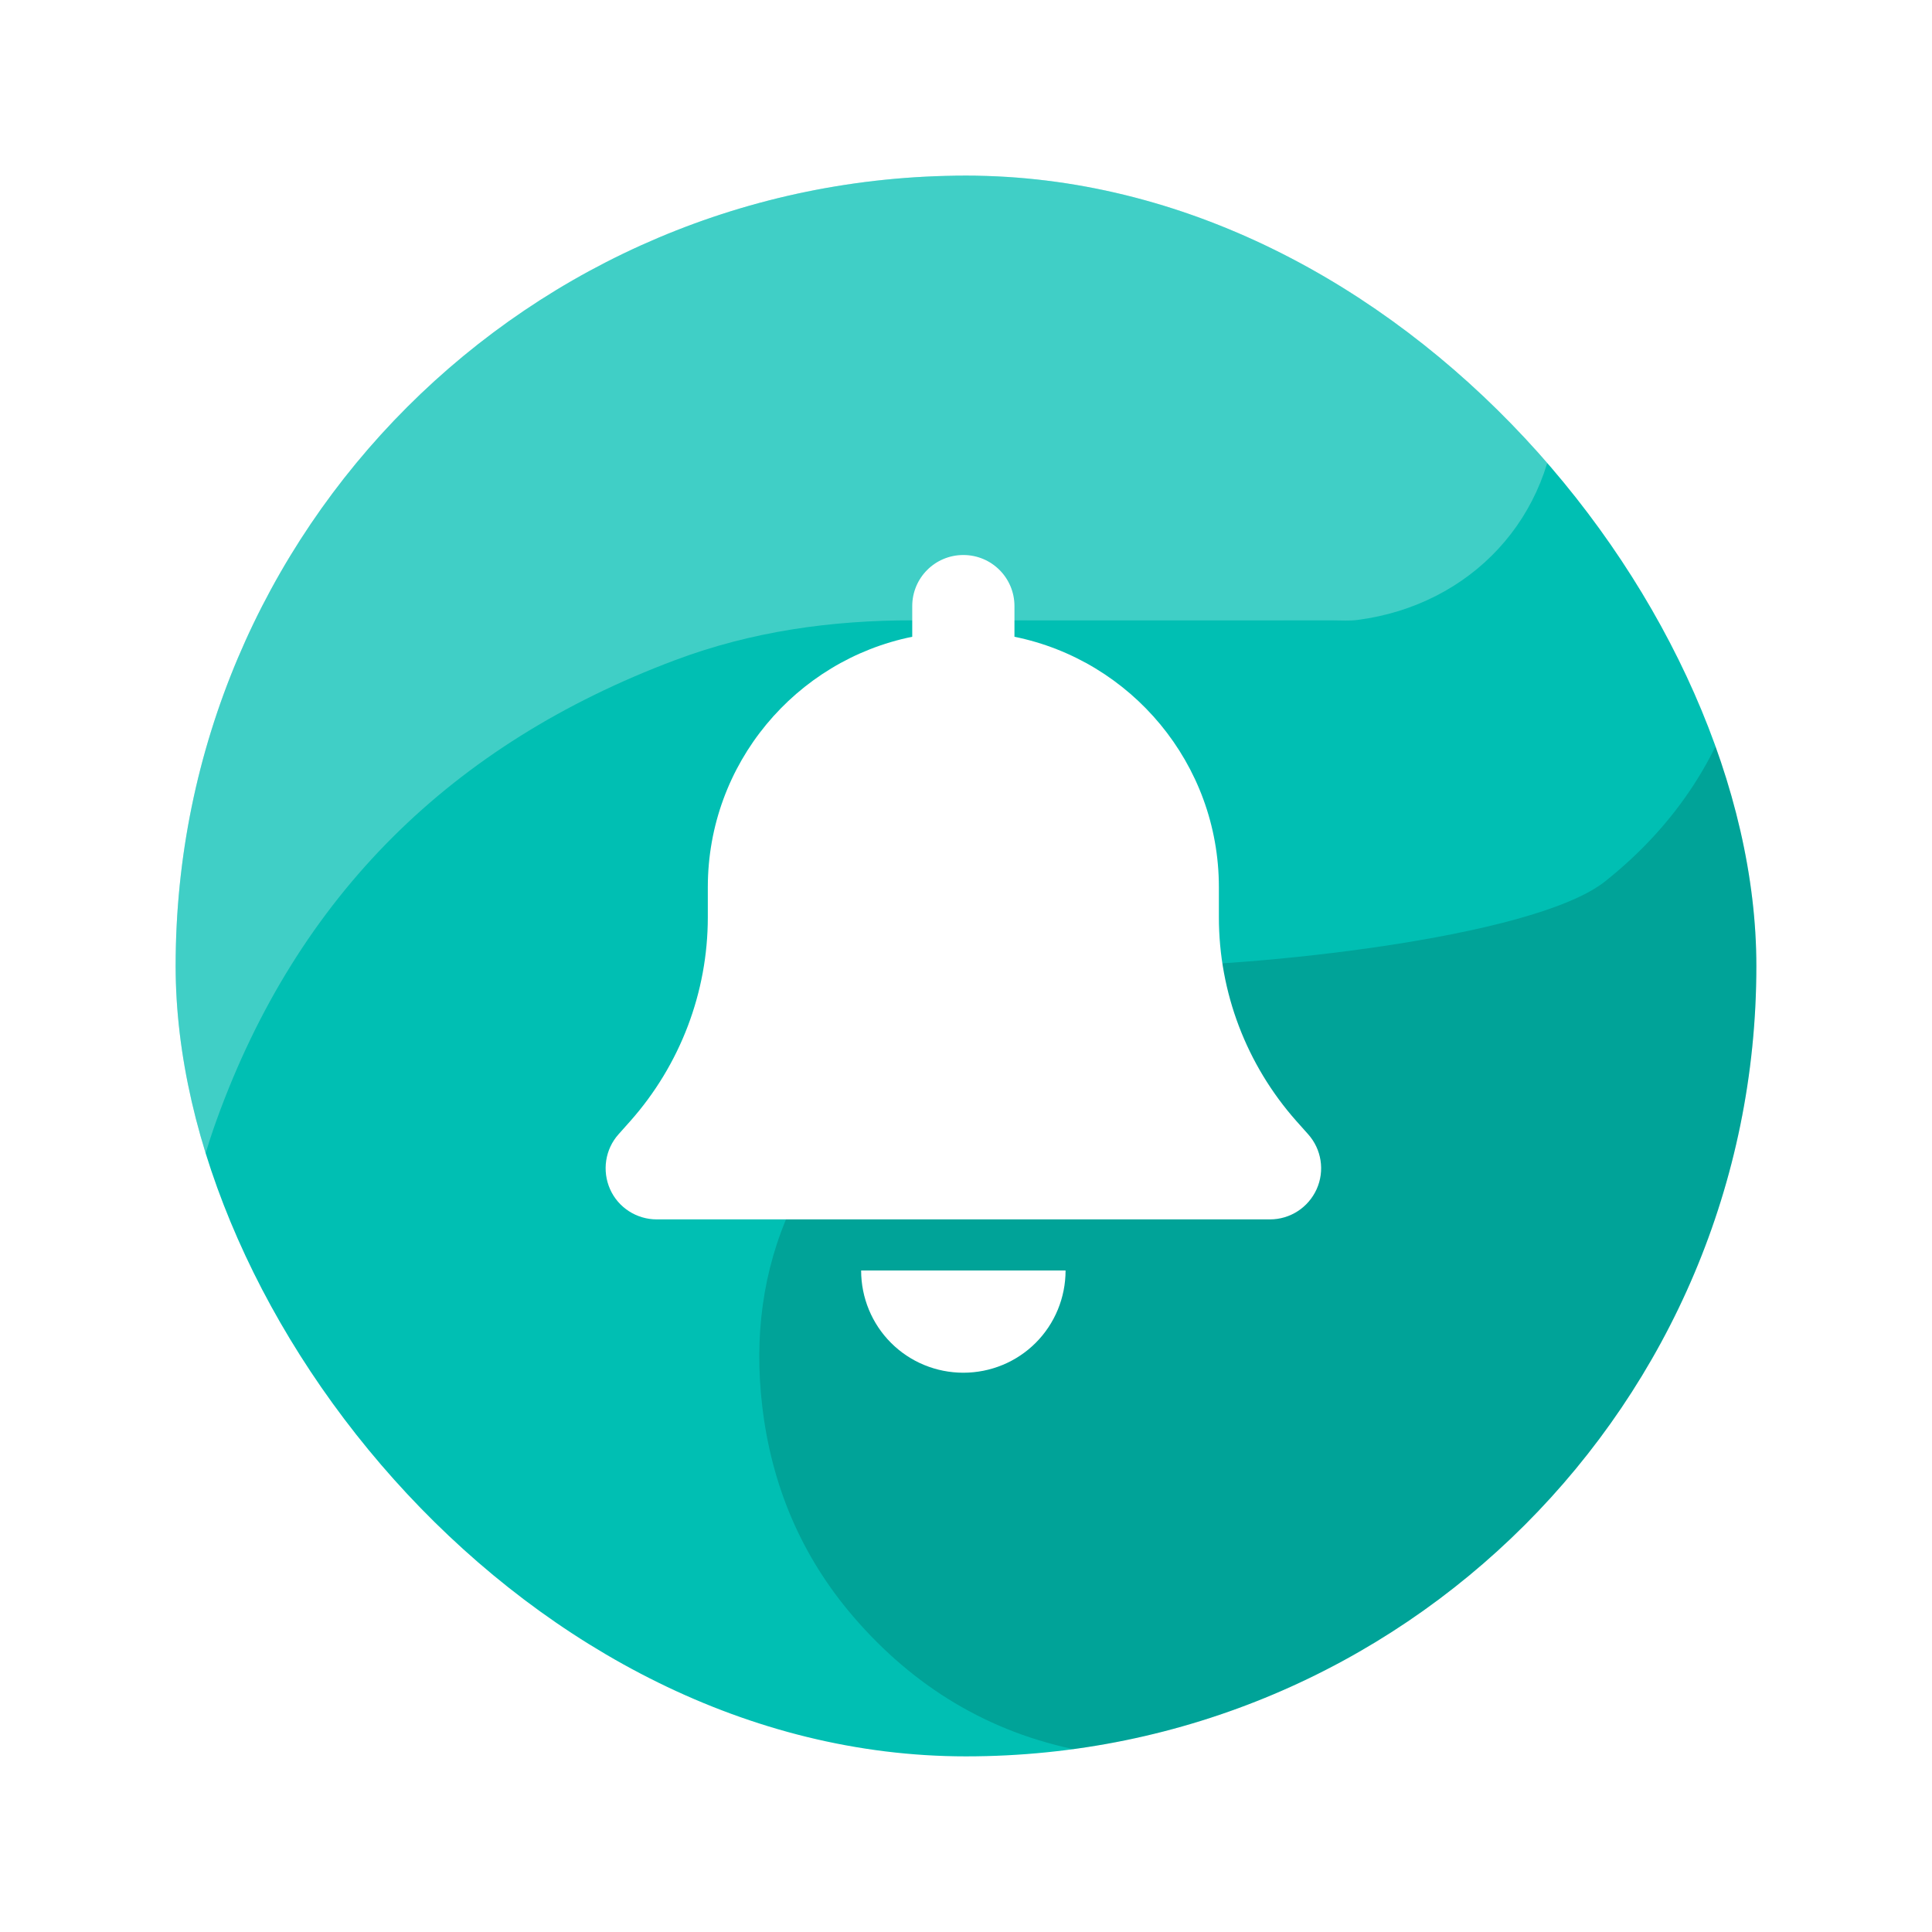 <svg width="110" height="110" viewBox="0 0 110 110" fill="none" xmlns="http://www.w3.org/2000/svg">
<g filter="url(#filter0_d_2375_31071)">
<g clip-path="url(#clip0_2375_31071)">
<rect x="10" y="6" width="90" height="90" rx="45" fill="#00BFB3"/>
<path opacity="0.15" d="M62.219 96C61.923 95.841 61.815 95.815 61.483 95.665C56.285 94.65 51.99 92.017 48.566 88.023C45.618 84.583 43.921 80.561 43.395 76.032C42.942 72.127 43.404 68.343 45.028 64.793C48.073 58.139 52.806 53.3 60.147 51.491C61.831 51.075 63.548 50.973 65.285 50.998C70.629 51.074 87.228 49.501 91.406 46.169C95.44 42.951 98.161 38.839 99.364 33.77C99.505 33.178 99.655 32.864 99.998 32.027C99.998 32.027 100.028 74.76 100.028 75.935C100.028 77.11 100.028 77.697 100.028 78.49C100.028 83.815 100.028 92.115 100.028 96.017C97.738 96.017 87.522 96.003 84.352 96C82.574 95.998 81.974 96.003 79.966 96.003H62.219V96Z" fill="black"/>
<path opacity="0.25" d="M9.965 68.82C9.965 68.468 9.97 68.042 9.97 67.663C9.967 54.486 10.023 41.29 10.025 28.112C10.025 22.881 9.933 10.844 9.933 6C13.632 6 22.175 6.009 27.635 6.009C29.044 6.009 30.413 6.009 31.7 6.009C47.246 6.014 61.299 6.012 76.846 6C77.41 6 77.924 6.098 78.483 6.213C79.157 6.352 79.598 6.528 80.073 6.705C85.176 8.339 88.82 13.482 88.66 18.828C88.461 25.496 83.709 30.46 77.294 31.297C76.832 31.356 76.358 31.321 75.89 31.321C67.428 31.321 60.462 31.33 52 31.319C47.338 31.314 42.799 31.943 38.406 33.597C25.743 38.361 16.961 46.971 12.343 59.741C11.354 62.475 10.712 65.297 10.366 68.184C10.338 68.419 10.275 68.678 10.021 68.801L9.965 68.82Z" fill="white"/>
<g clip-path="url(#clip1_2375_31071)">
<path d="M54.849 27.6C53.24 27.6 51.939 28.9 51.939 30.509V32.255C45.301 33.601 40.3 39.475 40.3 46.514V48.223C40.3 52.497 38.727 56.625 35.89 59.826L35.217 60.581C34.453 61.435 34.271 62.663 34.735 63.709C35.199 64.754 36.244 65.427 37.39 65.427H72.308C73.454 65.427 74.49 64.754 74.963 63.709C75.436 62.663 75.245 61.435 74.481 60.581L73.808 59.826C70.971 56.625 69.398 52.506 69.398 48.223V46.514C69.398 39.475 64.397 33.601 57.759 32.255V30.509C57.759 28.9 56.459 27.6 54.849 27.6ZM58.968 72.456C60.059 71.365 60.669 69.883 60.669 68.337H54.849H49.029C49.029 69.883 49.639 71.365 50.73 72.456C51.821 73.548 53.303 74.157 54.849 74.157C56.395 74.157 57.877 73.548 58.968 72.456Z" fill="white"/>
</g>
</g>
</g>
<defs>
<filter id="filter0_d_2375_31071" x="0" y="0" width="110" height="110" filterUnits="userSpaceOnUse" color-interpolation-filters="sRGB">
<feFlood flood-opacity="0" result="BackgroundImageFix"/>
<feColorMatrix in="SourceAlpha" type="matrix" values="0 0 0 0 0 0 0 0 0 0 0 0 0 0 0 0 0 0 127 0" result="hardAlpha"/>
<feOffset dy="4"/>
<feGaussianBlur stdDeviation="5"/>
<feComposite in2="hardAlpha" operator="out"/>
<feColorMatrix type="matrix" values="0 0 0 0 0 0 0 0 0 0 0 0 0 0 0 0 0 0 0.25 0"/>
<feBlend mode="normal" in2="BackgroundImageFix" result="effect1_dropShadow_2375_31071"/>
<feBlend mode="normal" in="SourceGraphic" in2="effect1_dropShadow_2375_31071" result="shape"/>
</filter>
<clipPath id="clip0_2375_31071">
<rect x="10" y="6" width="90" height="90" rx="45" fill="white"/>
</clipPath>
<clipPath id="clip1_2375_31071">
<rect width="40.738" height="46.557" fill="white" transform="translate(34.48 27.6)"/>
</clipPath>
</defs>
</svg>
